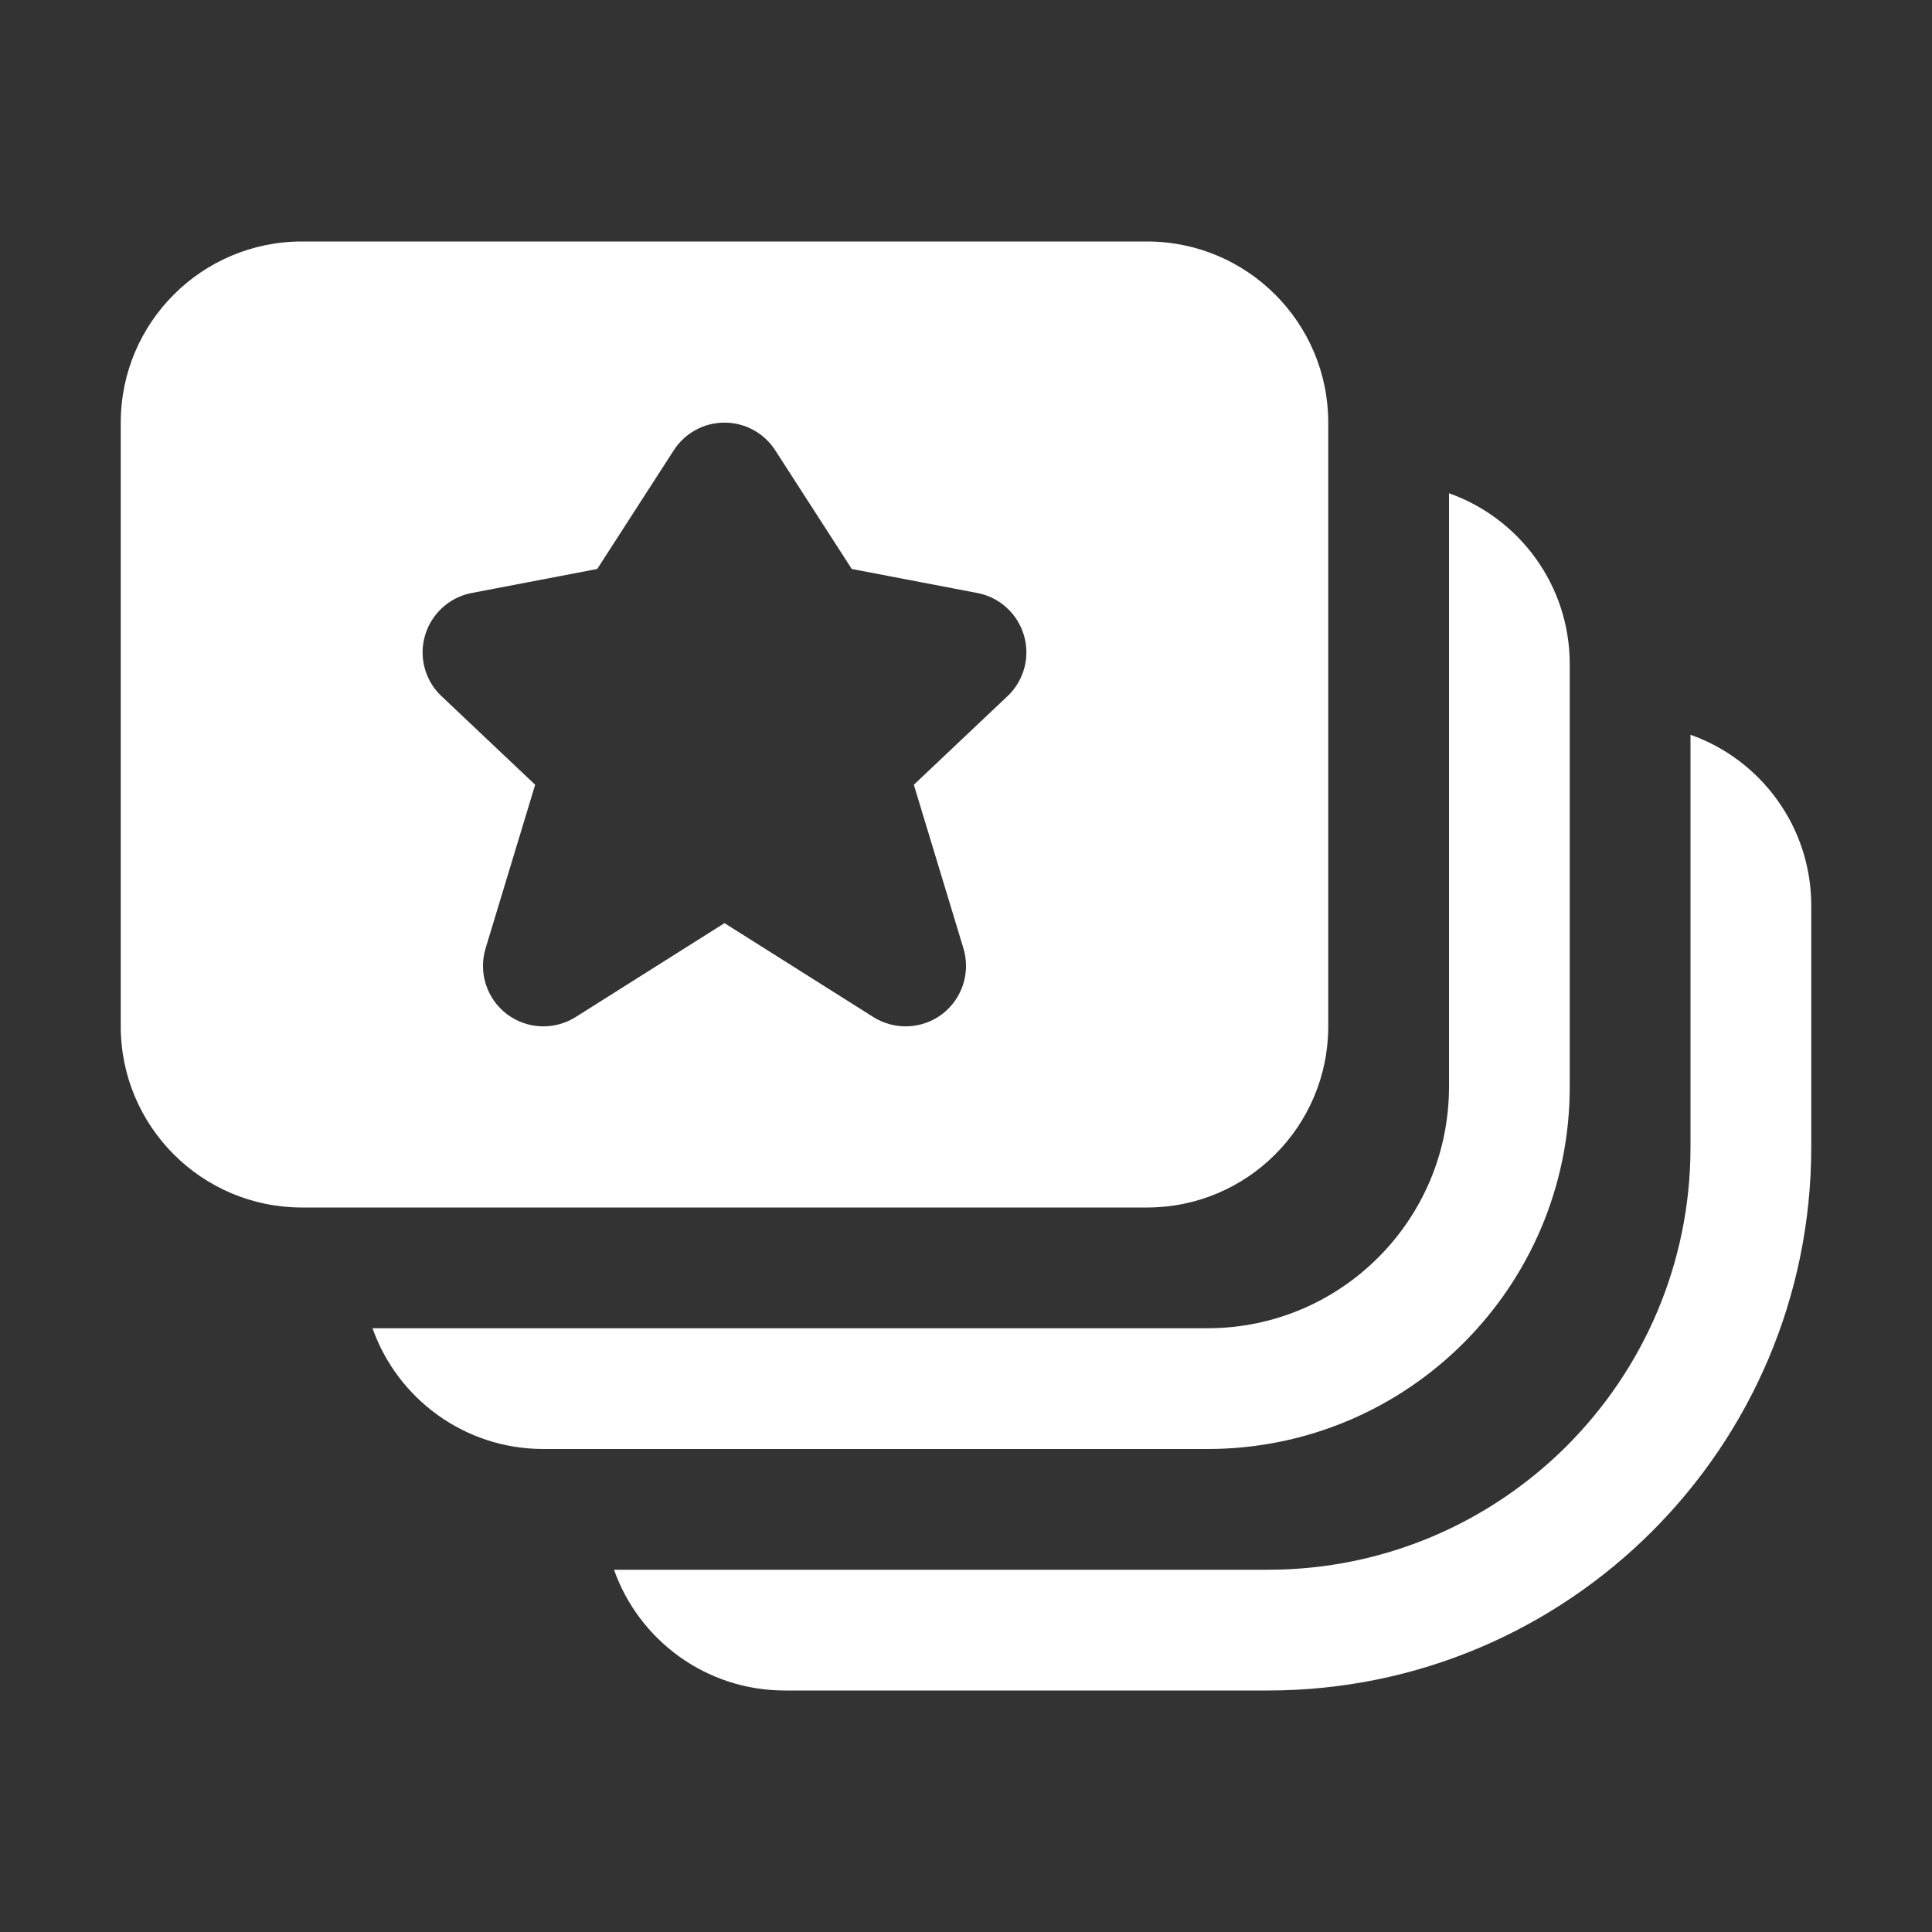 <svg width="16" height="16" viewBox="0 0 16 16" fill="none" xmlns="http://www.w3.org/2000/svg">
<rect x="0" y="0" width="16" height="16" fill="#333333" stroke="none"/>
<path d="M2.5 2C1.672 2 1 2.672 1 3.5V8.5C1 9.328 1.672 10 2.5 10H9.5C10.328 10 11 9.328 11 8.5V3.5C11 2.672 10.328 2 9.5 2H2.5ZM6.42 3.729L7.054 4.712L8.094 4.911C8.278 4.946 8.427 5.082 8.48 5.262C8.533 5.442 8.48 5.637 8.344 5.765L7.568 6.499L7.979 7.855C8.039 8.055 7.969 8.271 7.803 8.398C7.637 8.524 7.41 8.534 7.233 8.423L6 7.645L4.767 8.423C4.59 8.534 4.363 8.524 4.197 8.398C4.031 8.271 3.961 8.055 4.021 7.855L4.432 6.499L3.656 5.765C3.52 5.637 3.467 5.442 3.52 5.262C3.573 5.082 3.722 4.946 3.906 4.911L4.946 4.712L5.58 3.729C5.672 3.586 5.83 3.5 6 3.5C6.17 3.5 6.328 3.586 6.42 3.729ZM3.085 11C3.291 11.583 3.847 12 4.5 12H10C11.657 12 13 10.657 13 9V5.5C13 4.847 12.583 4.291 12 4.085V9C12 10.104 11.104 11 10 11H3.085ZM5.085 13C5.291 13.583 5.847 14 6.5 14H10.5C12.985 14 15 11.985 15 9.5V7.5C15 6.847 14.583 6.291 14 6.085V9.5C14 11.433 12.433 13 10.5 13H5.085Z" fill="#ffffff"/>
</svg>
